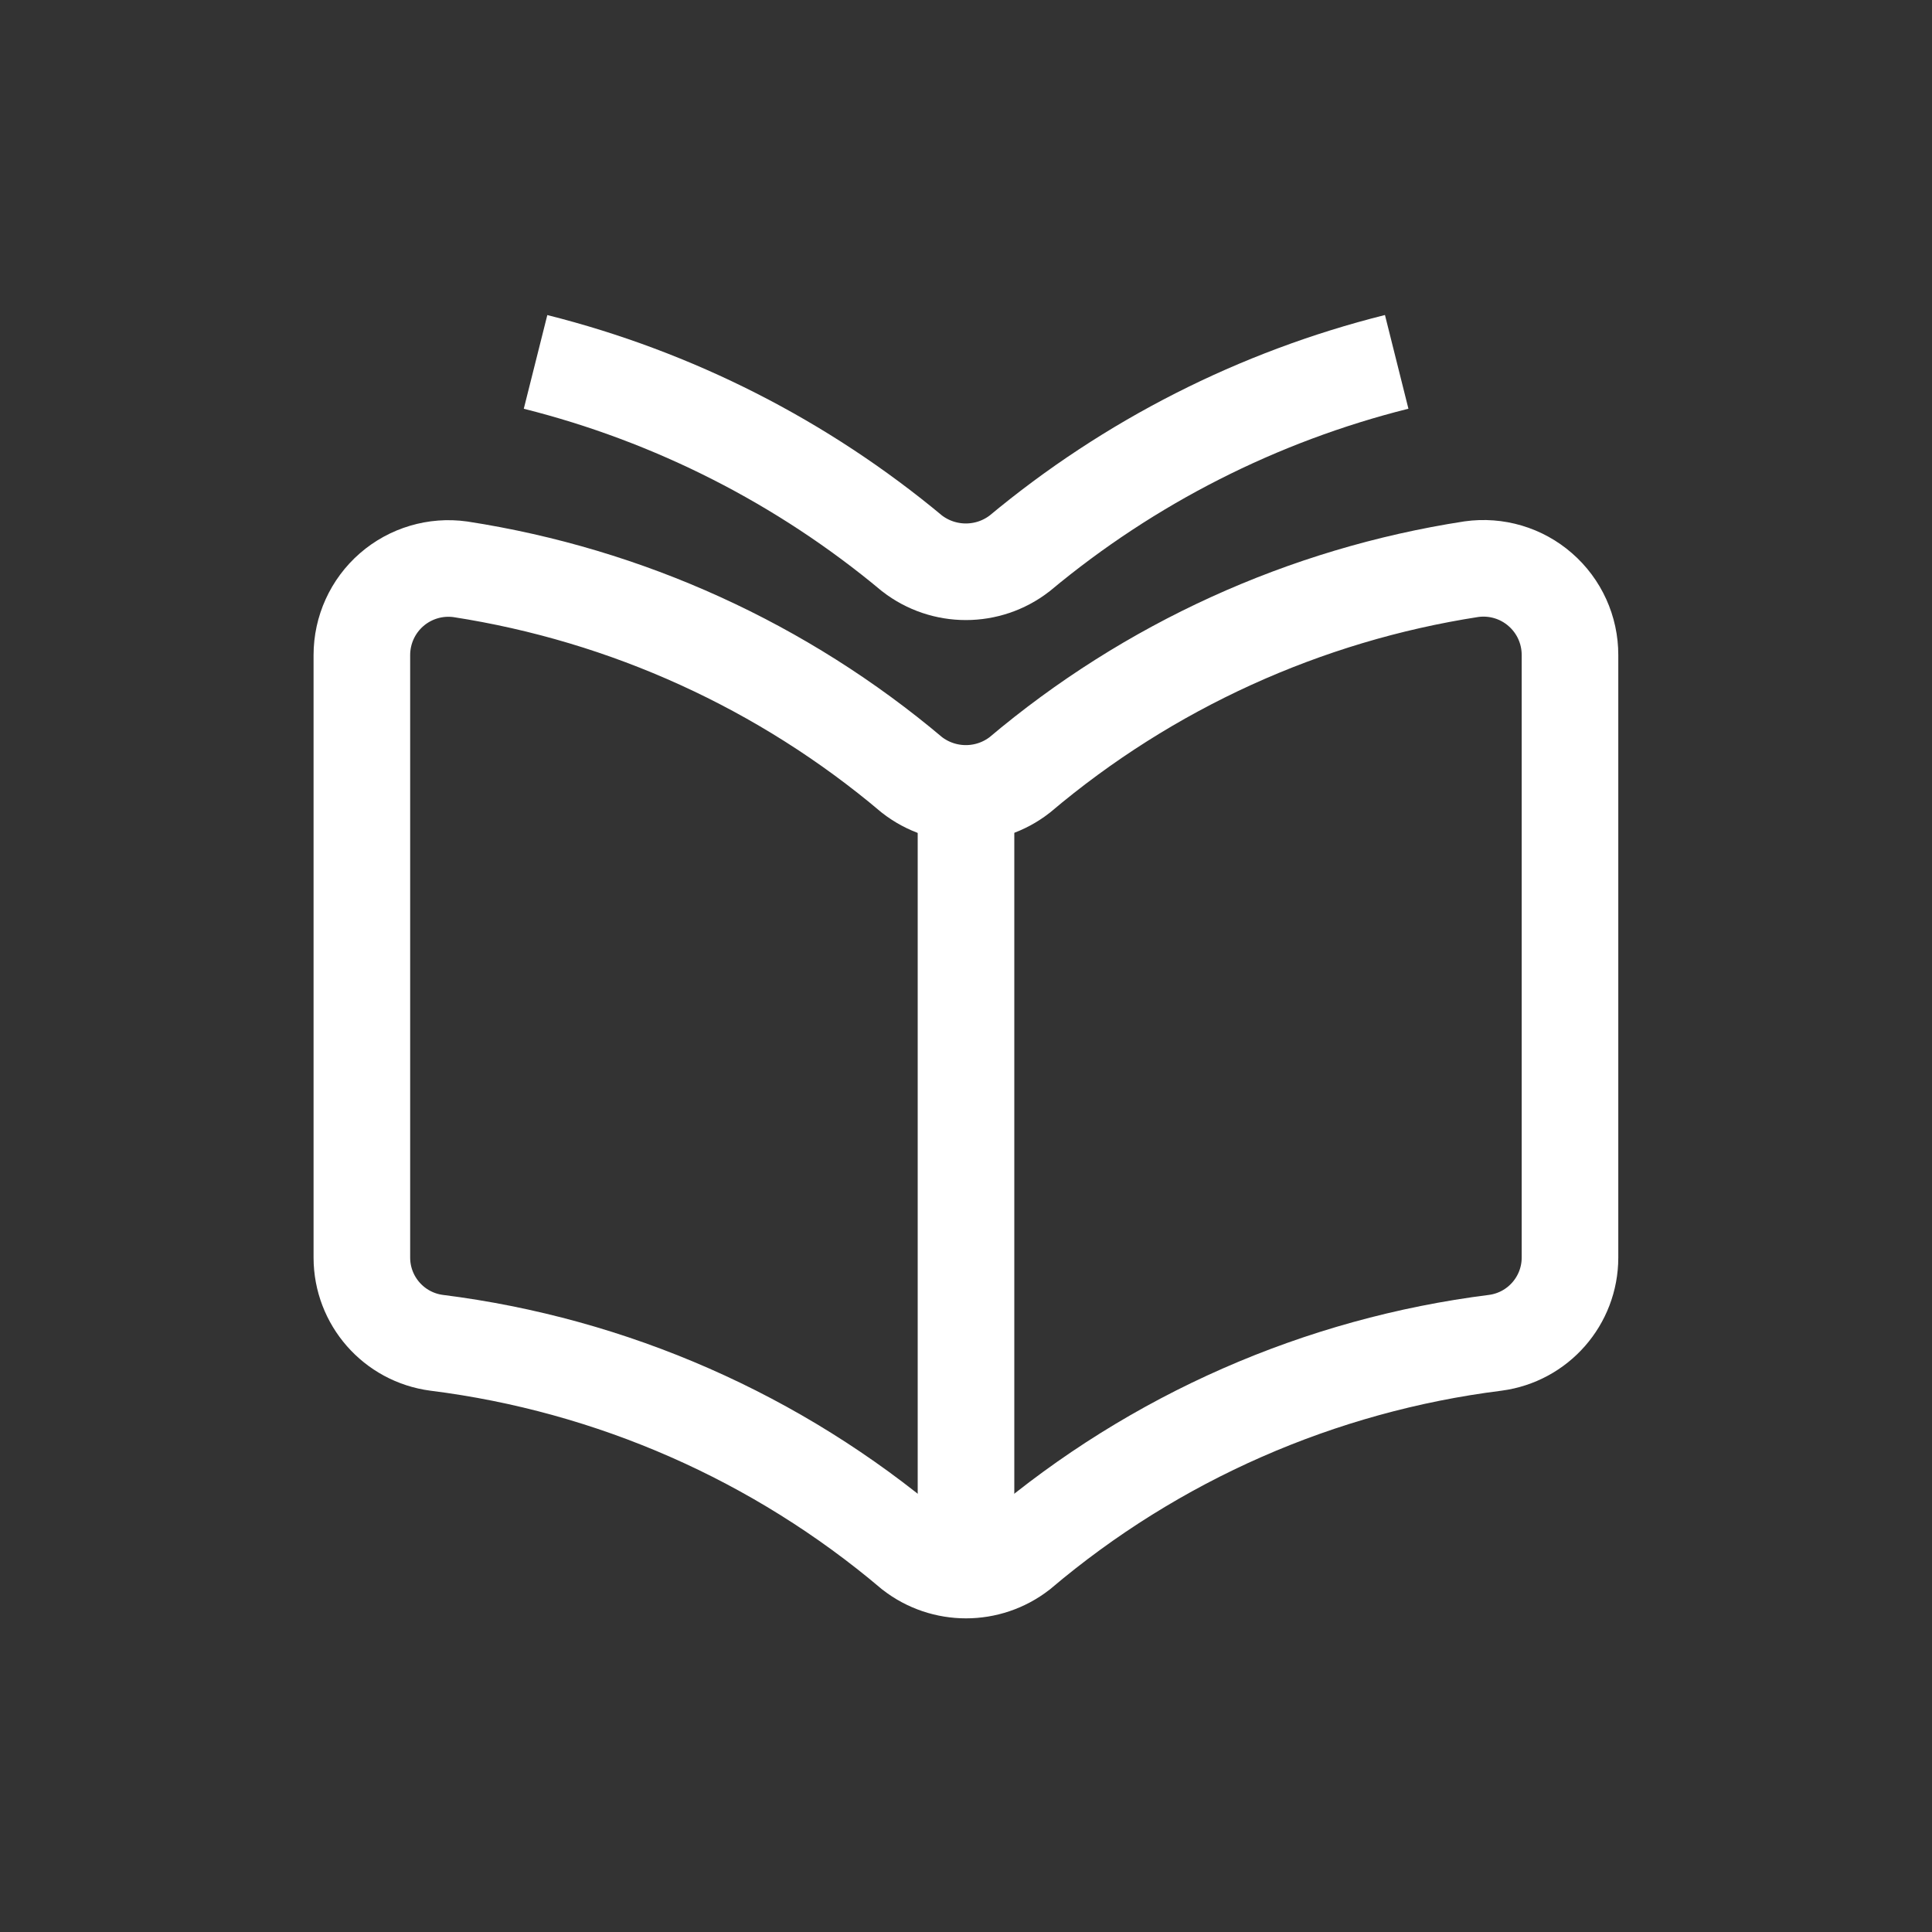 <svg width="40" height="40" viewBox="0 0 40 40" fill="none" xmlns="http://www.w3.org/2000/svg">
<rect x="0" y="0" width="40" height="40" fill="#333333" stroke="none"/>
<path fill-rule="evenodd" clip-rule="evenodd" d="M21.112 32.126C23.905 29.76 27.326 28.258 30.958 27.801C31.843 27.684 32.505 26.929 32.505 26.036V13.563C32.506 13.043 32.282 12.549 31.89 12.208C31.499 11.866 30.979 11.712 30.464 11.784C27.014 12.317 23.778 13.791 21.112 16.044C20.456 16.554 19.538 16.554 18.881 16.044C16.216 13.793 12.981 12.32 9.532 11.787C9.019 11.715 8.499 11.869 8.107 12.21C7.716 12.551 7.492 13.044 7.492 13.563V26.036C7.492 26.929 8.153 27.684 9.039 27.801C12.672 28.257 16.094 29.76 18.888 32.126C19.543 32.633 20.457 32.633 21.112 32.126Z" stroke="white" stroke-width="2"/>
<path d="M28.917 7.492C26.05 8.21 23.382 9.565 21.112 11.456C20.456 11.965 19.538 11.965 18.881 11.456C16.614 9.566 13.95 8.212 11.088 7.493" stroke="white" stroke-width="2"/>
<path d="M20 16.425V32.505" stroke="white" stroke-width="2"/>
</svg>
